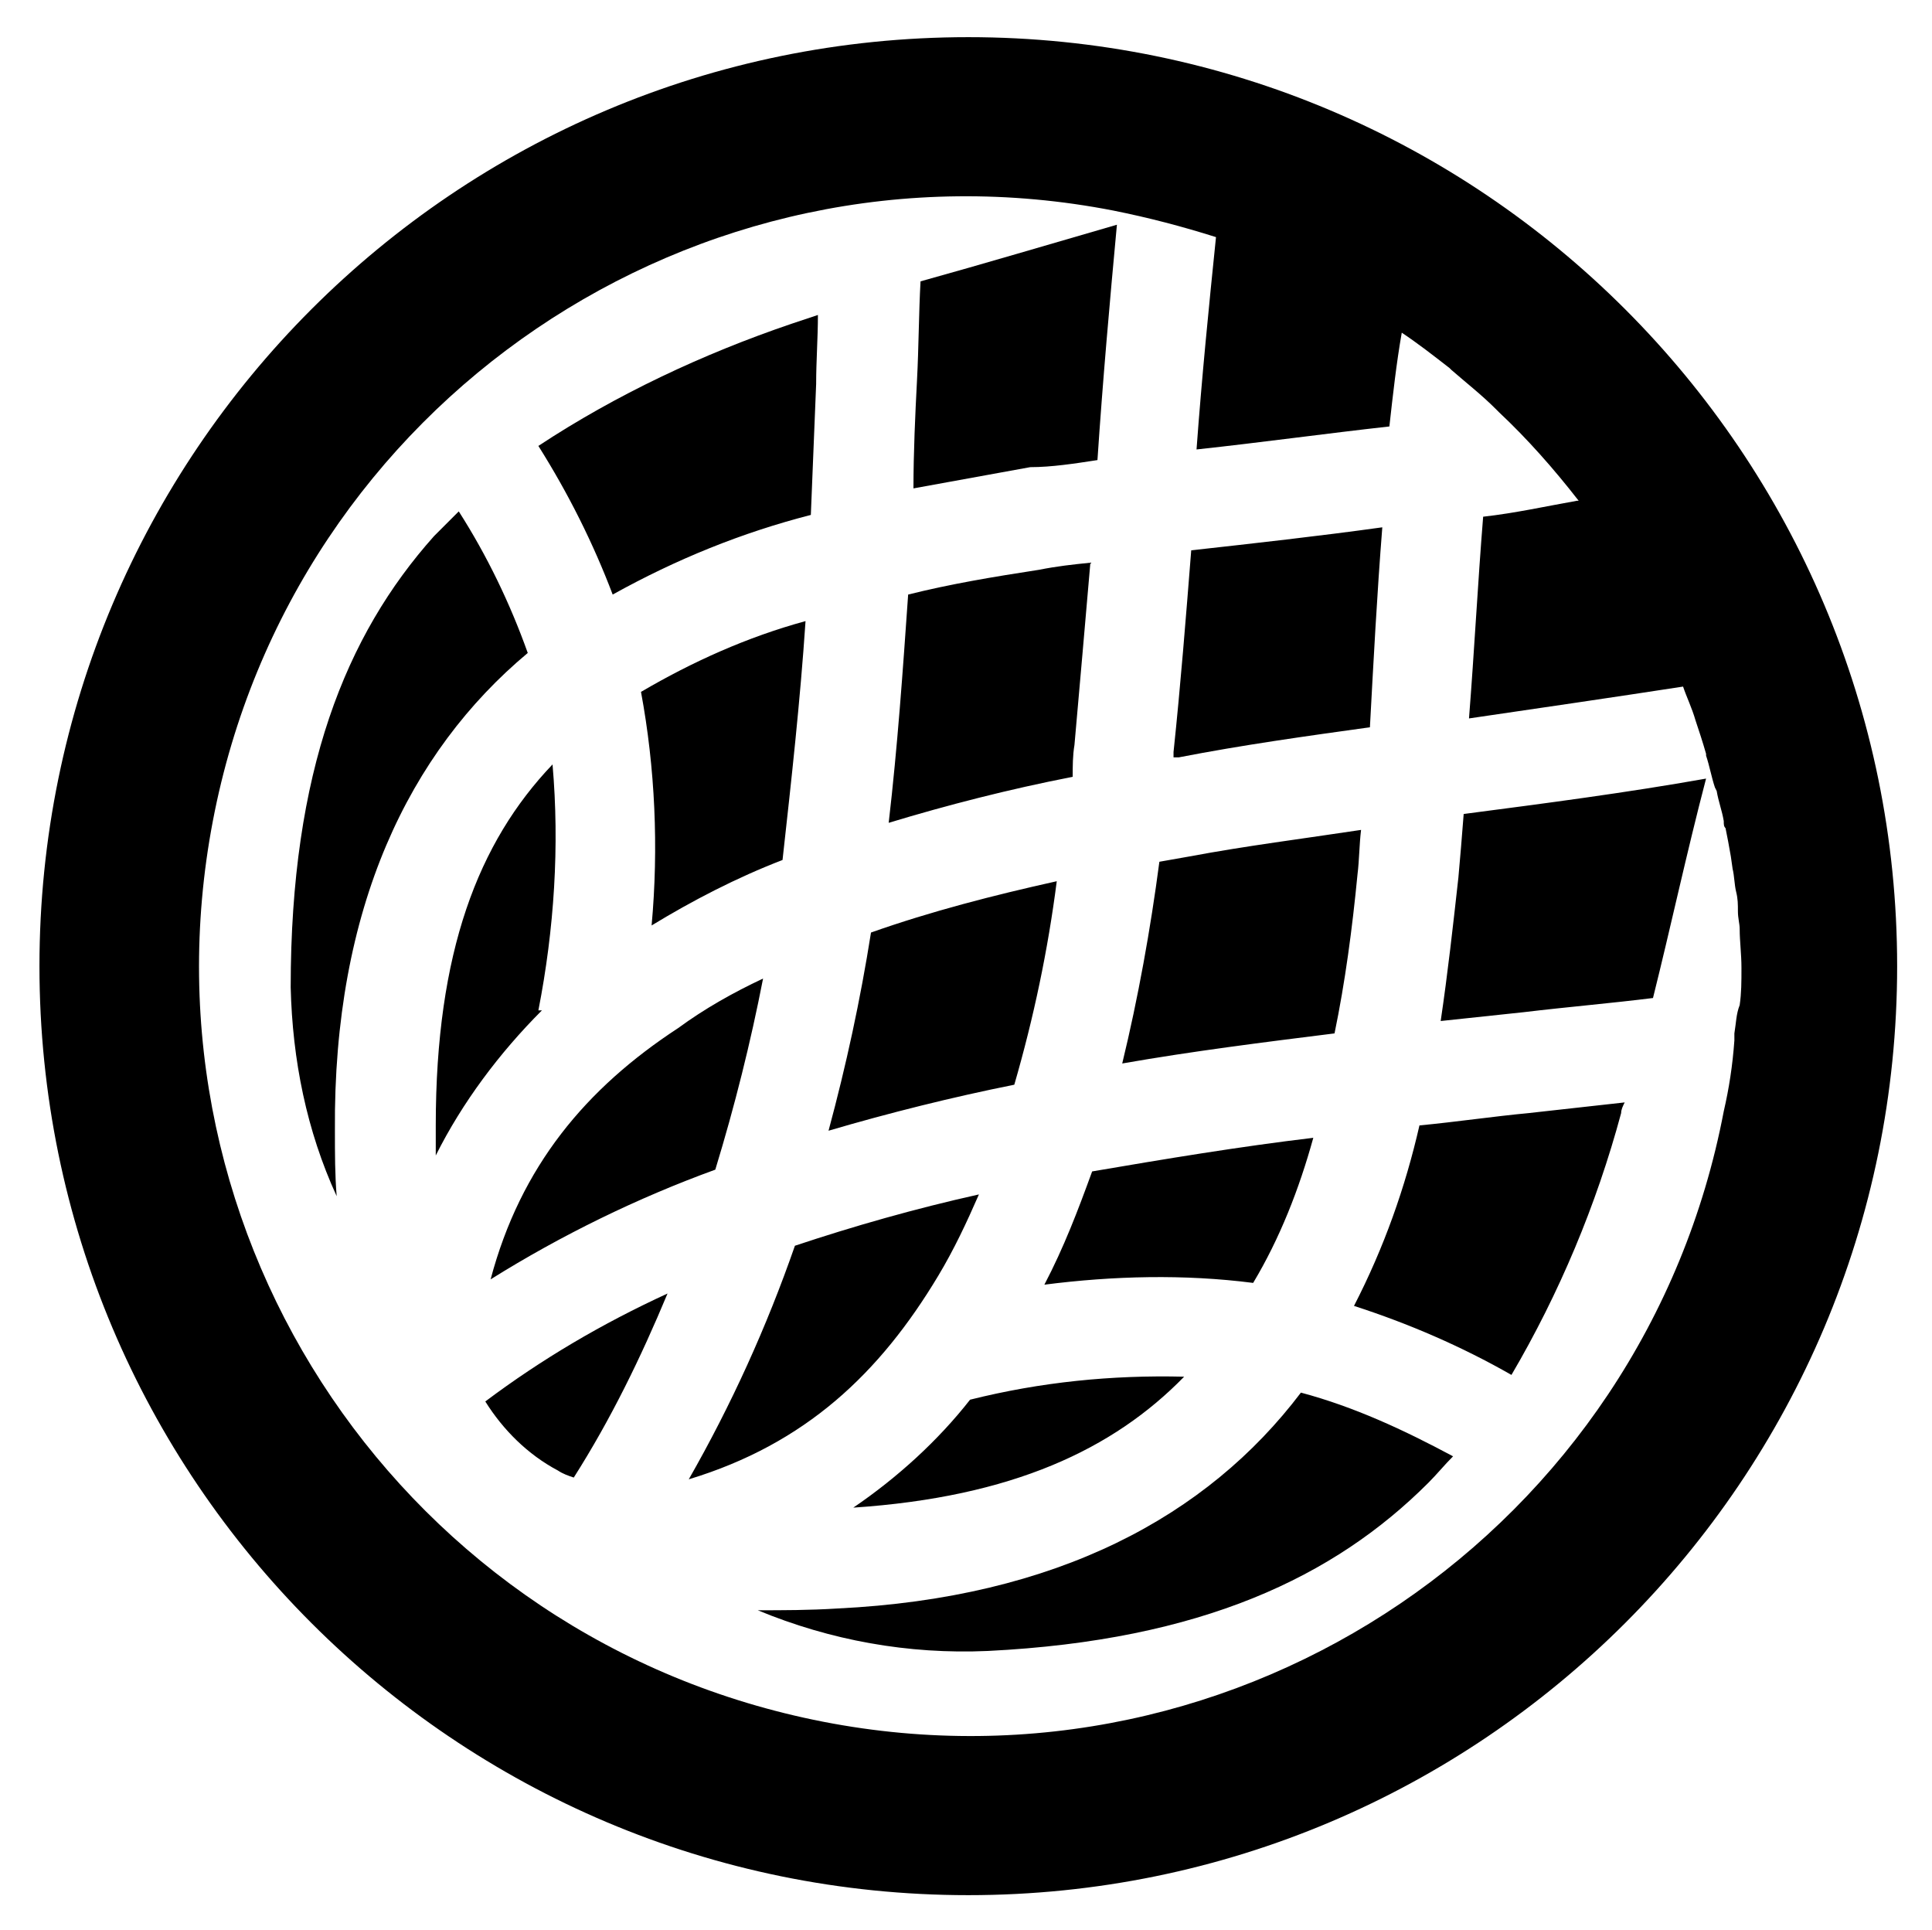 <svg xmlns="http://www.w3.org/2000/svg" role="img" viewBox="-2.23 -2.10 109.20 109.08"><style>svg {enable-background:new 0 0 105 105}</style><path d="M25.2 77.1c1 1.6 2.4 3 4.1 3.9.3.2.6.3.9.4 2.1-3.3 3.8-6.8 5.3-10.4-3.7 1.7-7.1 3.7-10.3 6.1zM78 61.5c-.8 3.5-2 6.9-3.7 10.2 3.1 1 6.1 2.3 8.9 3.9C85.9 71 88 66 89.4 60.8c0-.2.1-.4.2-.6l-5.4.6c-2.1.2-4.1.5-6.2.7zm-6.7 15.1c-5.3 7-13.8 11.6-26.2 12.2-1.6.1-3.1.1-4.5.1 4.1 1.7 8.5 2.5 13 2.3 12.1-.6 19.6-4.2 24.9-9.5.5-.5.9-1 1.4-1.5-2.8-1.5-5.6-2.8-8.6-3.6zm8.9-29.1c-.3 2.7-.6 5.4-1 8.1l4.7-.5c2.5-.3 4.9-.5 7.3-.8 1-4 1.9-8.2 3-12.4-4.5.8-9.1 1.4-13.7 2-.1 1.3-.2 2.5-.3 3.6zm-5-8.5c.2-3.7.4-7.5.7-11.3-3.6.5-7.2.9-10.8 1.3-.3 3.8-.6 7.6-1 11.4v.3h.3c3.6-.7 7.2-1.2 10.8-1.7zM59.8 23.9c.3-4.5.7-9 1.1-13.3-3.8 1.1-7.5 2.2-11.1 3.2-.1 1.8-.1 3.7-.2 5.6s-.2 4.1-.2 6.1l6.6-1.2c1.2 0 2.5-.2 3.8-.4zm14.7 23.4c.1-.8.1-1.7.2-2.5-3.3.5-6.5.9-9.7 1.5l-1.7.3c-.5 3.8-1.2 7.7-2.1 11.4 4-.7 8-1.2 12-1.7.6-2.9 1-5.9 1.3-9zM72 62.2c-4.2.5-8.4 1.2-12.5 1.9-.8 2.2-1.6 4.3-2.7 6.4 3.9-.5 7.9-.6 11.8-.1 1.5-2.5 2.6-5.3 3.4-8.2zM58.5 40c.3-3.4.6-6.8.9-10.3-1 .1-1.9.2-2.9.4-2.6.4-5 .8-7.4 1.4-.3 4.3-.6 8.6-1.1 12.9 3.3-1 6.8-1.9 10.4-2.6 0-.6 0-1.2.1-1.8zm-15.2-7c-3.3.9-6.4 2.3-9.3 4 .8 4.3 1 8.8.6 13.2 2.3-1.4 4.8-2.7 7.4-3.7.5-4.5 1-9 1.3-13.5zM28.2 55c.9-4.6 1.2-9.3.8-13.9-4.2 4.4-6.6 10.6-6.6 20.4v1.7c1.5-3 3.6-5.8 6-8.2h-.2zm-2.7 15.2c4-2.5 8.3-4.6 12.7-6.2 1.1-3.6 2-7.2 2.7-10.8-1.7.8-3.3 1.7-4.8 2.8-5.2 3.4-8.9 7.8-10.6 14.2zM46 83.1c9-.6 14.7-3.3 18.7-7.4-4.1-.1-8.1.3-12.1 1.3-1.8 2.3-4.1 4.4-6.6 6.1zM50.8 70c.9-1.5 1.6-3 2.3-4.6-3.6.8-7.1 1.8-10.4 2.9-1.6 4.6-3.6 9-6 13.2 6.6-2 10.8-6 14.1-11.5zm-7.2-43c.1-2.5.2-5 .3-7.4 0-1.3.1-2.6.1-3.9l-1.5.5c-5 1.7-9.9 4-14.3 6.9 1.7 2.7 3.1 5.5 4.2 8.4 3.6-2 7.3-3.5 11.2-4.5zm-16 7.8c-1-2.8-2.3-5.5-3.9-8l-1.4 1.4c-5 5.6-8.1 13.3-8.1 25.5.1 4.1.9 8.1 2.6 11.8-.1-1.2-.1-2.4-.1-3.7-.1-12.6 4.2-21.4 10.9-27zm29.9 12.9c-3.6.8-7.1 1.7-10.5 2.9-.6 3.8-1.4 7.5-2.4 11.2 3.4-1 7-1.9 10.5-2.6 1.1-3.8 1.9-7.6 2.4-11.5z"/><path d="M52.5 0C23.5 0 0 23.5 0 52.5S23.5 105 52.5 105 105 81.5 105 52.5 81.5 0 52.5 0zm43.3 56.3v.4c-.1 1.4-.3 2.7-.6 4-4.5 23.6-27.3 39.1-50.9 34.5S5.3 67.9 9.8 44.3 37.1 5.2 60.7 9.8c2 .4 3.9.9 5.8 1.5-.4 3.9-.8 7.9-1.1 12 3.7-.4 7.3-.9 10.9-1.3.2-1.8.4-3.6.7-5.3.9.6 1.8 1.3 2.7 2l.1.1c.8.7 1.7 1.4 2.5 2.2l.2.2c1.6 1.5 3.1 3.2 4.5 5h-.1c-1.7.3-3.5.7-5.3.9-.3 3.7-.5 7.6-.8 11.4 4.1-.6 8.2-1.2 12.1-1.8.2.6.5 1.2.7 1.9.2.6.4 1.2.6 1.9v.1c.2.6.3 1.2.5 1.8l.1.2c.1.6.3 1.1.4 1.7 0 .2 0 .3.1.4.1.5.2 1 .3 1.6l.1.7c.1.4.1.9.2 1.3s.1.7.1 1.1.1.7.1 1c0 .7.1 1.4.1 2.2s0 1.4-.1 2.1c-.2.5-.2 1-.3 1.6z"/></svg>